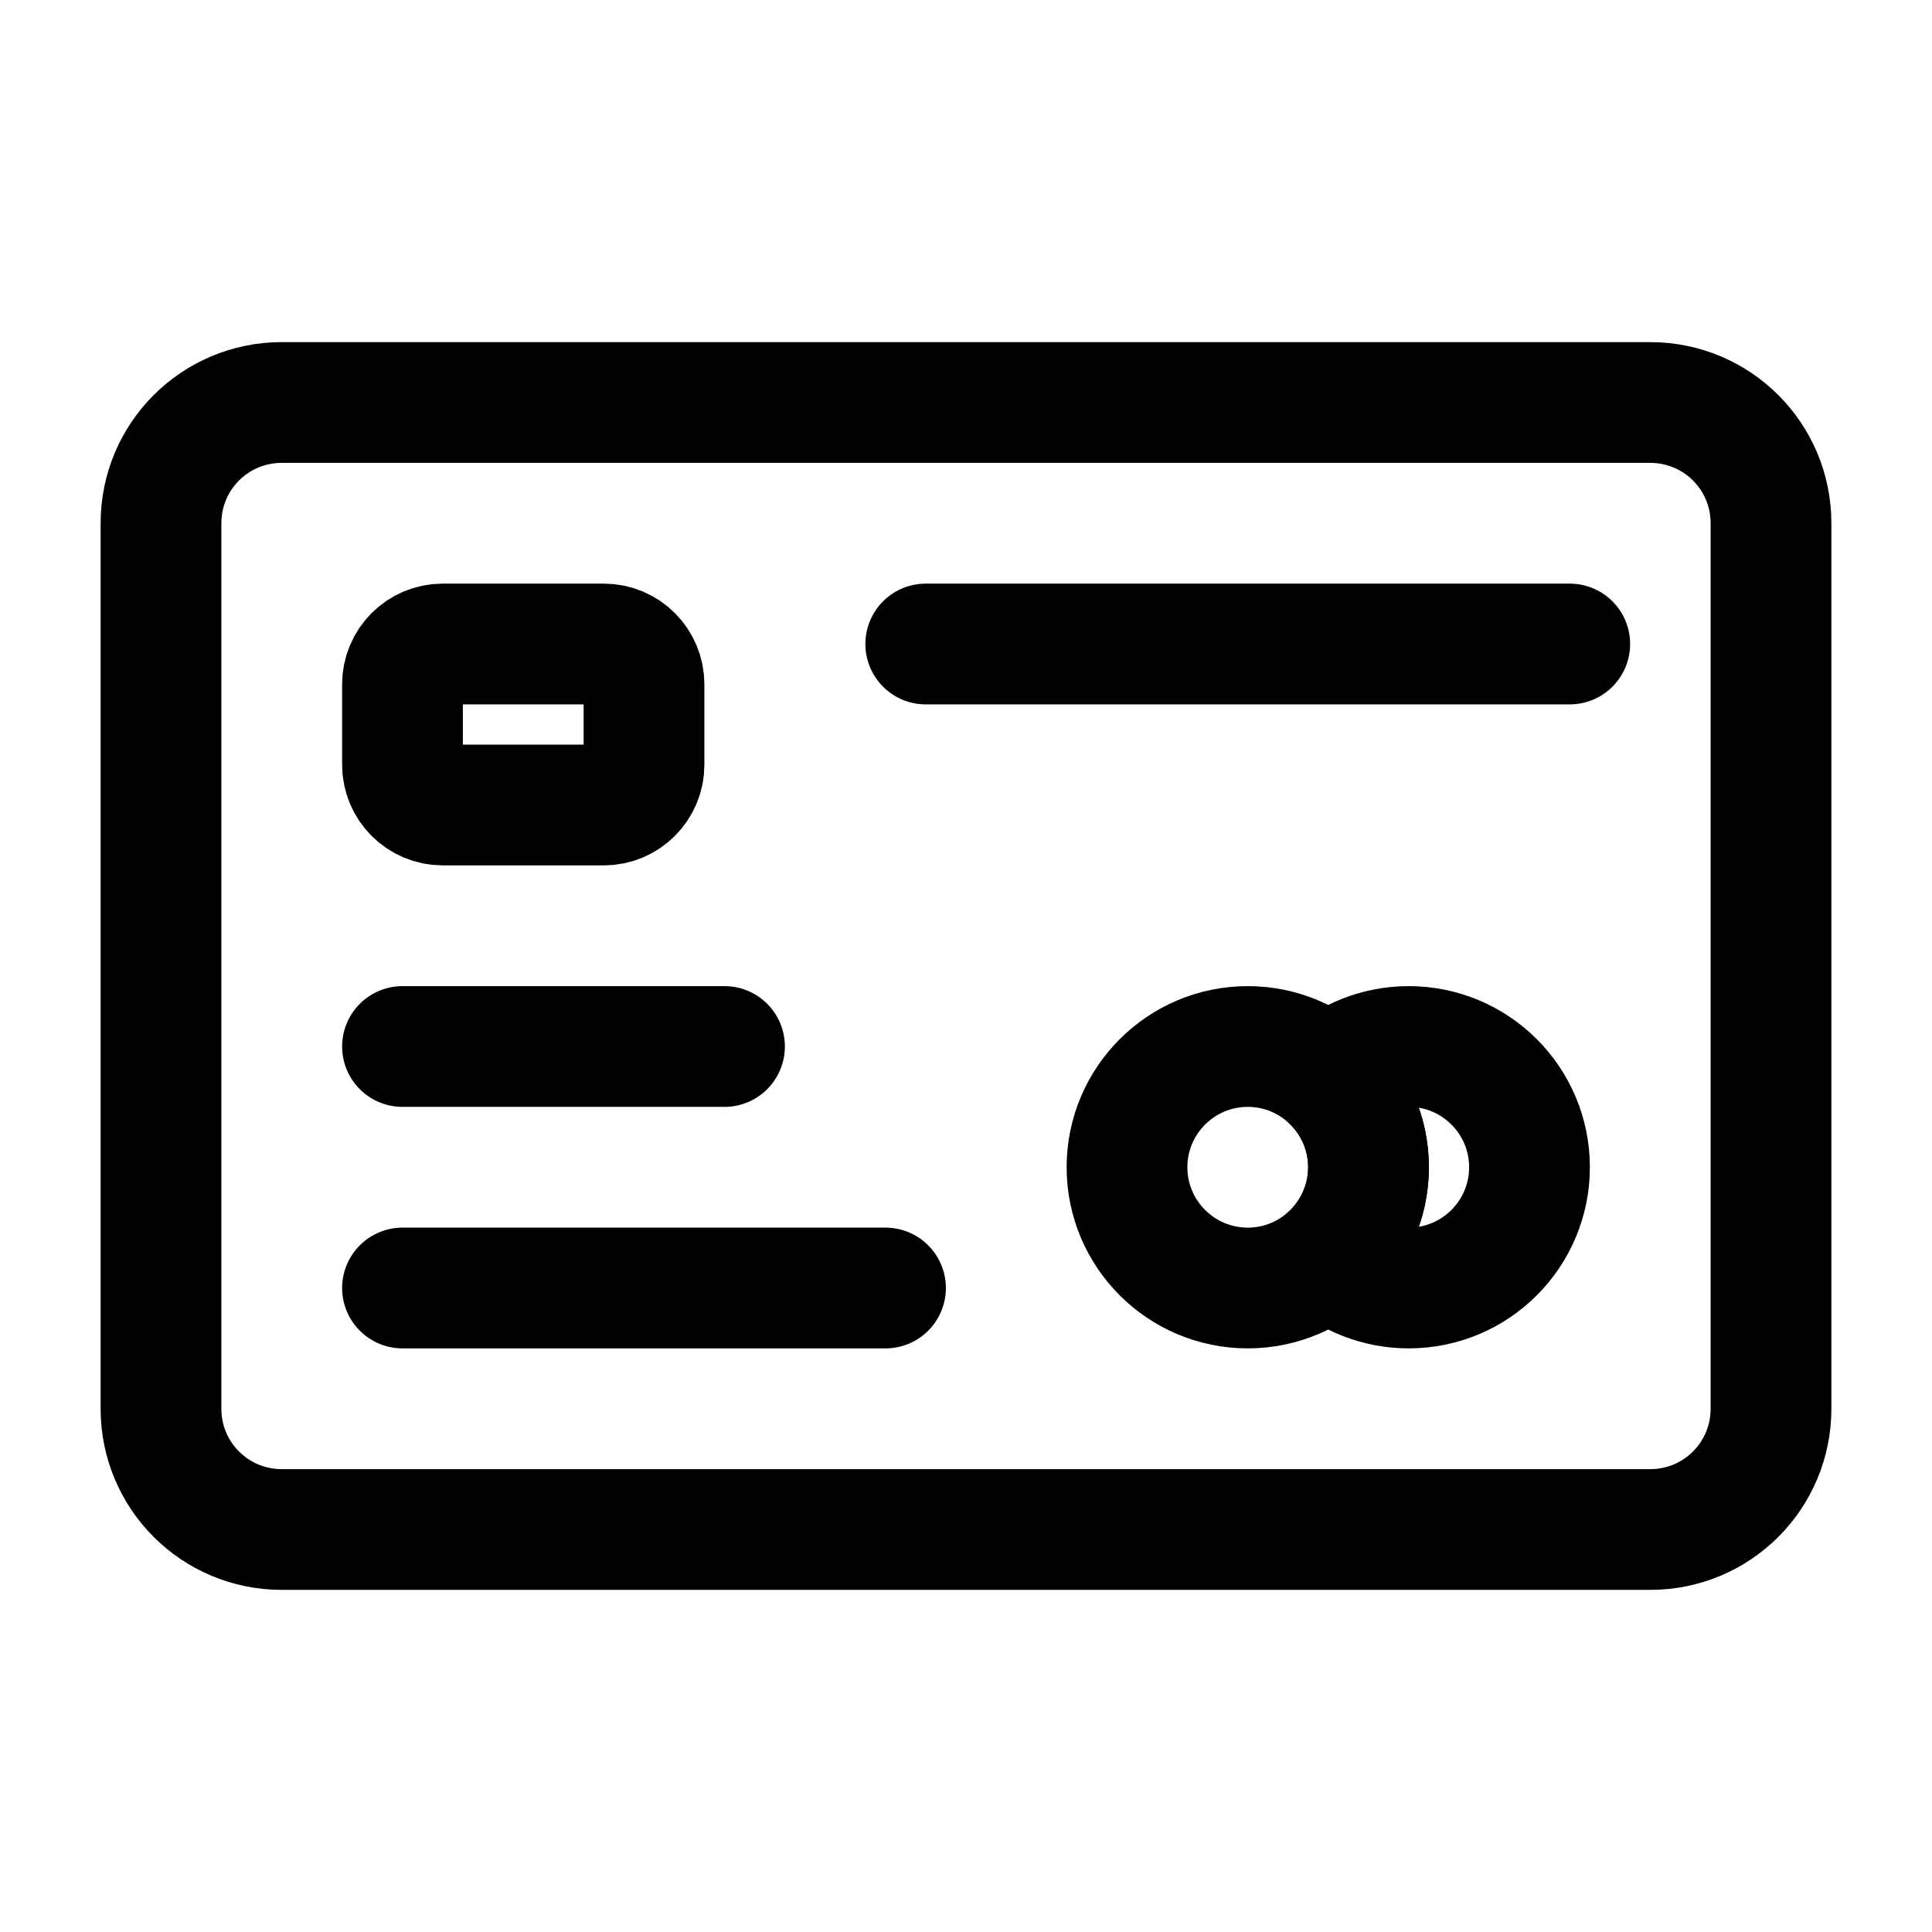 <svg width="24" height="24" viewBox="0 0 24 24" fill="none" xmlns="http://www.w3.org/2000/svg">
<path d="M3.5 5C2.67 5 2 5.67 2 6.5V17.5C2 18.33 2.67 19 3.5 19H20.5C21.33 19 22 18.33 22 17.5V6.5C22 5.67 21.33 5 20.5 5H3.5Z" stroke="black" stroke-width="1.5" stroke-miterlimit="10" stroke-linecap="round" stroke-linejoin="round"/>
<path d="M5 16H11" stroke="black" stroke-width="1.5" stroke-linecap="round"/>
<path d="M11.5 8H19.5" stroke="black" stroke-width="1.5" stroke-linecap="round"/>
<path d="M5 13H9" stroke="black" stroke-width="1.5" stroke-linecap="round"/>
<path d="M17.5 16C18.328 16 19 15.328 19 14.5C19 13.672 18.328 13 17.5 13C17.116 13 16.765 13.144 16.5 13.382C16.807 13.657 17 14.056 17 14.5C17 14.944 16.807 15.343 16.5 15.618C16.765 15.856 17.116 16 17.5 16Z" stroke="black" stroke-width="1.5" stroke-miterlimit="10" stroke-linecap="round" stroke-linejoin="round"/>
<path d="M15.5 16C16.328 16 17 15.328 17 14.5C17 13.672 16.328 13 15.5 13C14.672 13 14 13.672 14 14.5C14 15.328 14.672 16 15.5 16Z" stroke="black" stroke-width="1.5" stroke-miterlimit="10" stroke-linecap="round" stroke-linejoin="round"/>
<path d="M5 9.5V8.5C5 8.224 5.224 8 5.5 8H7.5C7.776 8 8 8.224 8 8.5V9.5C8 9.776 7.776 10 7.5 10H5.5C5.224 10 5 9.776 5 9.5Z" stroke="black" stroke-width="1.5" stroke-linecap="round"/>
</svg>
